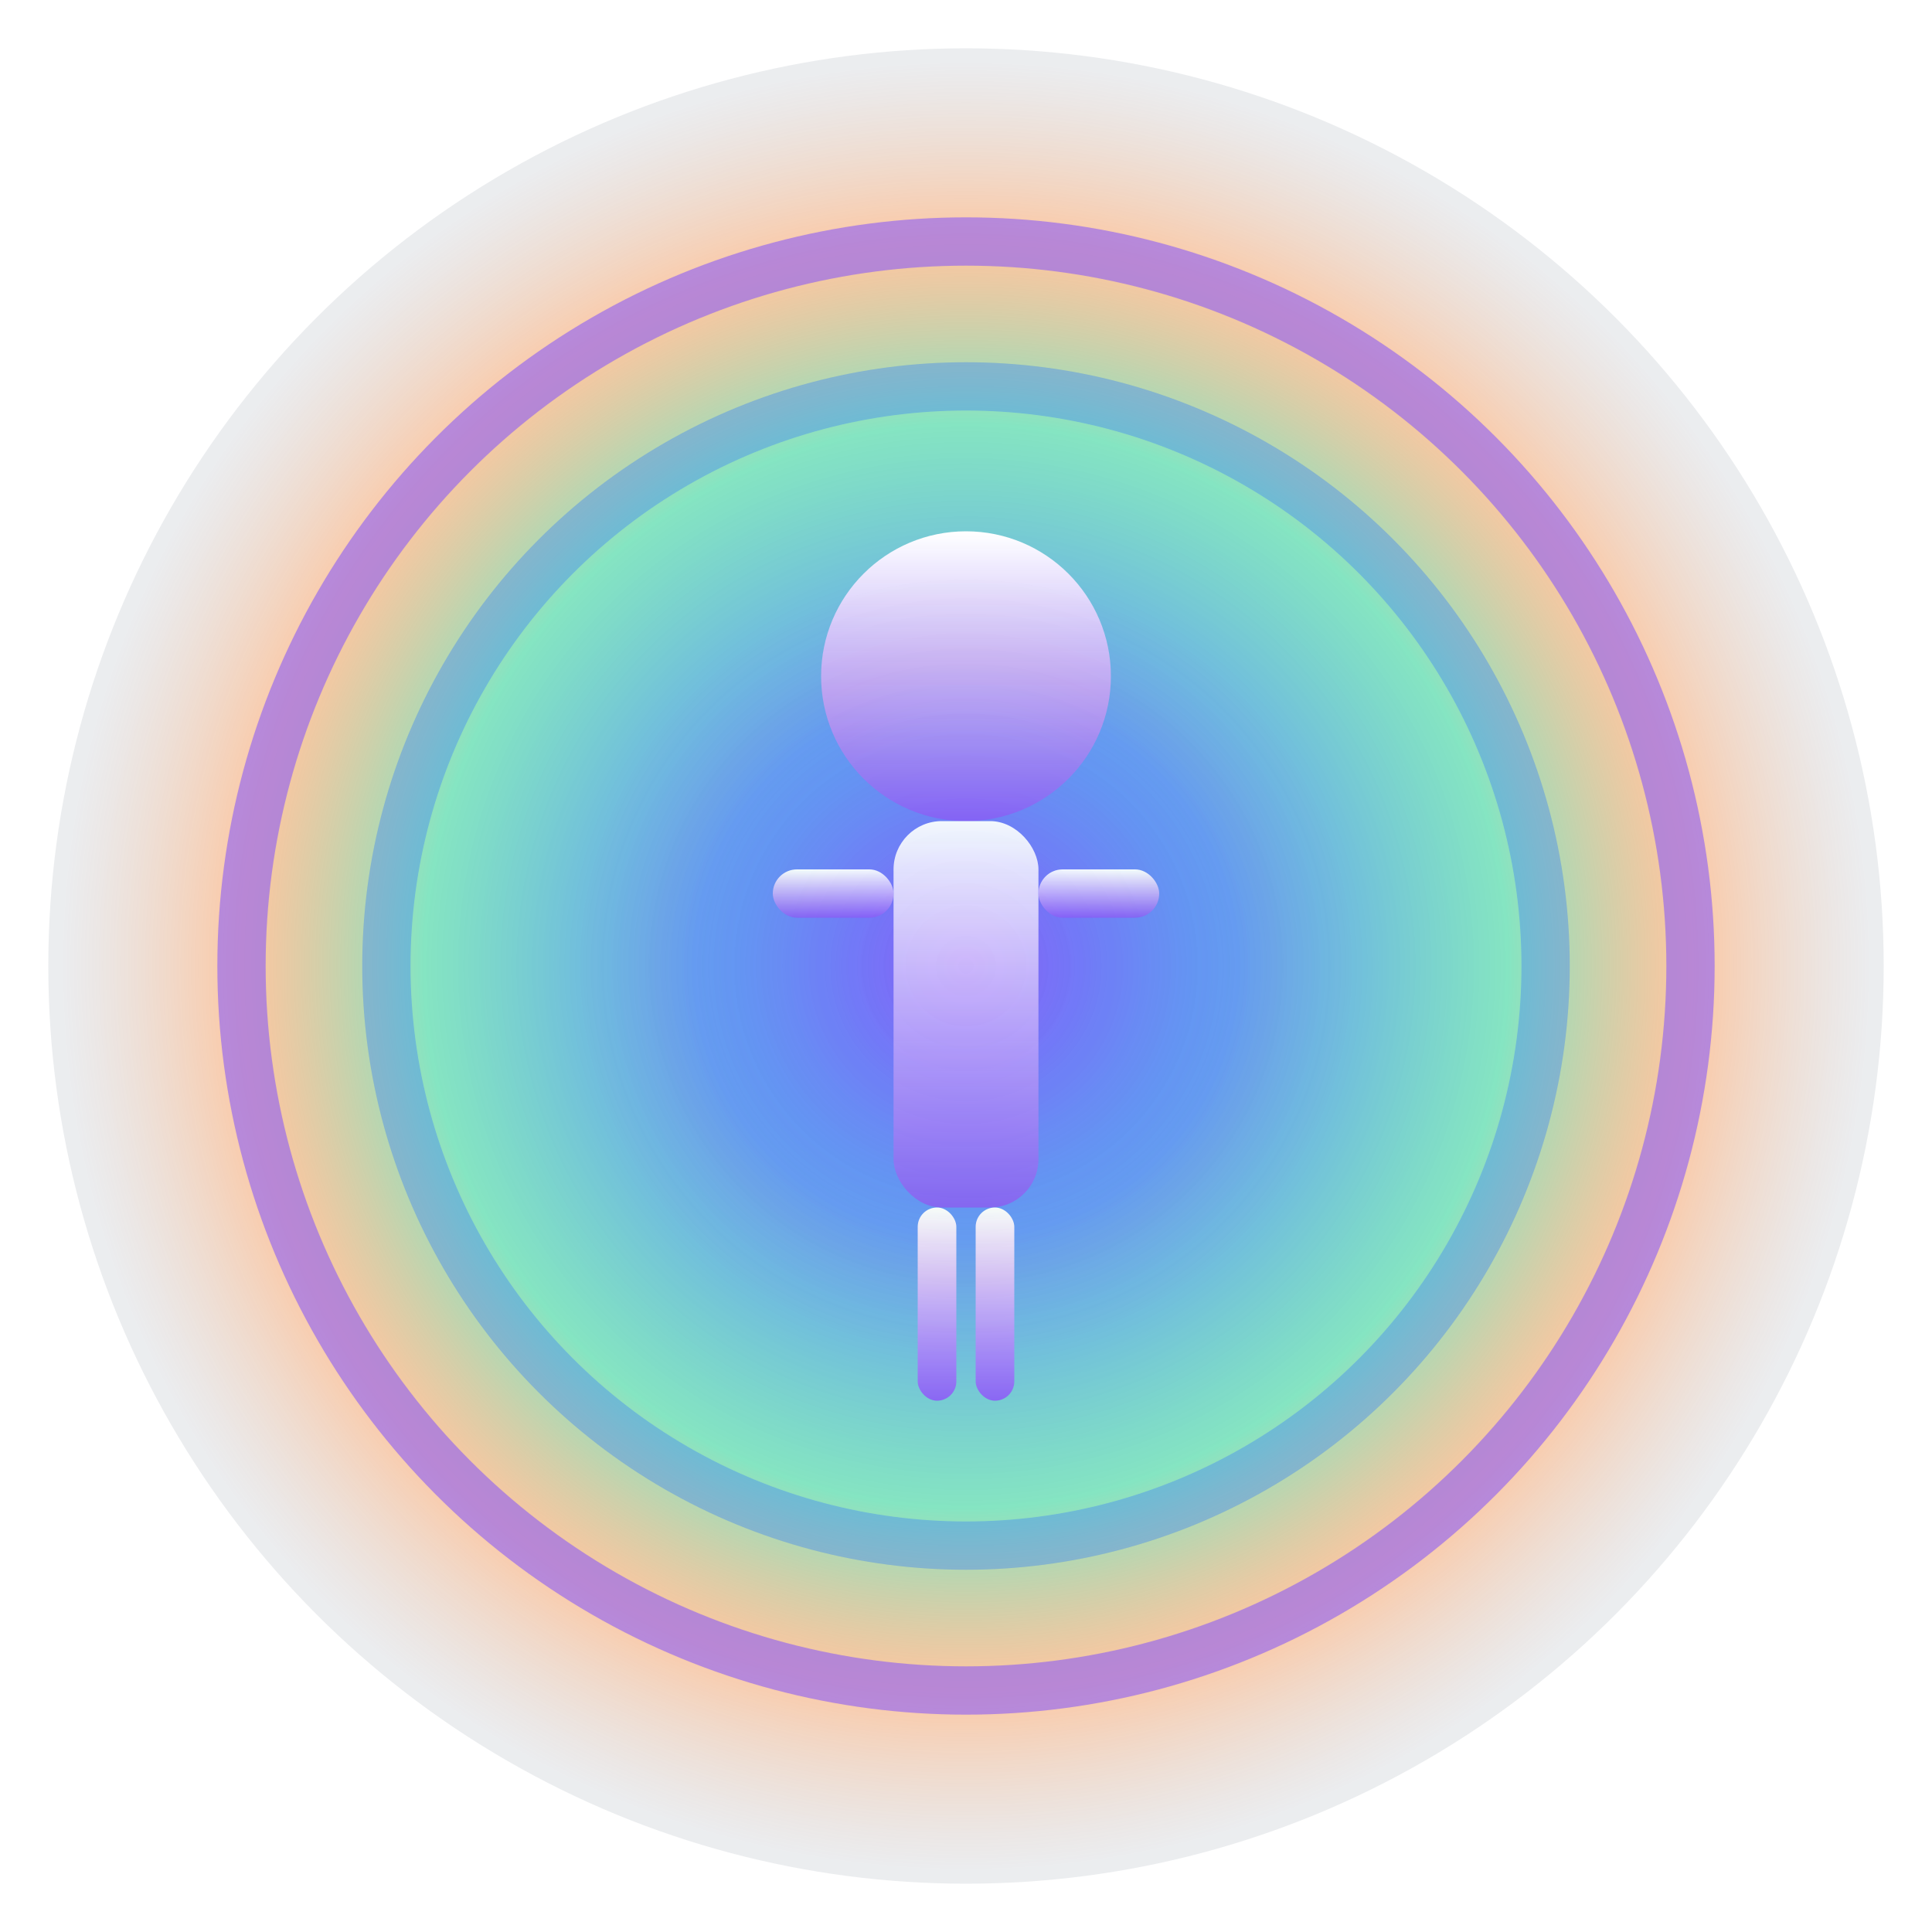 <svg width="40" height="40" viewBox="0 0 40 40" xmlns="http://www.w3.org/2000/svg">
  <defs>
    <!-- Main aura gradient -->
    <radialGradient id="mainAura" cx="50%" cy="50%" r="50%">
      <stop offset="0%" style="stop-color:#8B5CF6;stop-opacity:1"/>
      <stop offset="30%" style="stop-color:#3B82F6;stop-opacity:0.8"/>
      <stop offset="60%" style="stop-color:#34D399;stop-opacity:0.6"/>
      <stop offset="80%" style="stop-color:#F97316;stop-opacity:0.4"/>
      <stop offset="100%" style="stop-color:#9CA3AF;stop-opacity:0.2"/>
    </radialGradient>
    
    <!-- Human silhouette gradient -->
    <linearGradient id="humanFigure" x1="0%" y1="0%" x2="0%" y2="100%">
      <stop offset="0%" style="stop-color:#FFFFFF;stop-opacity:1"/>
      <stop offset="100%" style="stop-color:#8B5CF6;stop-opacity:0.9"/>
    </linearGradient>
    
    <!-- Strong glow filter -->
    <filter id="strongGlow" x="-100%" y="-100%" width="300%" height="300%">
      <feGaussianBlur stdDeviation="2" result="coloredBlur"/>
      <feMerge> 
        <feMergeNode in="coloredBlur"/>
        <feMergeNode in="SourceGraphic"/>
      </feMerge>
    </filter>
  </defs>
  
  <!-- Background circle -->
  <circle cx="20" cy="20" r="19" fill="url(#mainAura)" filter="url(#strongGlow)"/>
  
  <!-- Inner energy ring -->
  <circle cx="20" cy="20" r="15" fill="none" stroke="#8B5CF6" stroke-width="1" opacity="0.6">
    <animate attributeName="r" values="15;18;15" dur="2s" repeatCount="indefinite"/>
    <animate attributeName="opacity" values="0.6;0.2;0.6" dur="2s" repeatCount="indefinite"/>
  </circle>
  
  <!-- Outer energy ring -->
  <circle cx="20" cy="20" r="12" fill="none" stroke="#3B82F6" stroke-width="1" opacity="0.4">
    <animate attributeName="r" values="12;14;12" dur="3s" repeatCount="indefinite"/>
    <animate attributeName="opacity" values="0.4;0.1;0.4" dur="3s" repeatCount="indefinite"/>
  </circle>
  
  <!-- Human silhouette - more visible and centered -->
  <g transform="translate(20, 20)">
    <!-- Head -->
    <circle cx="0" cy="-6" r="3" fill="url(#humanFigure)" filter="url(#strongGlow)"/>
    
    <!-- Body -->
    <rect x="-1.5" y="-3" width="3" height="8" rx="1" fill="url(#humanFigure)" filter="url(#strongGlow)"/>
    
    <!-- Arms spread -->
    <rect x="-4" y="-2" width="2.5" height="1" rx="0.5" fill="url(#humanFigure)" filter="url(#strongGlow)"/>
    <rect x="1.5" y="-2" width="2.5" height="1" rx="0.5" fill="url(#humanFigure)" filter="url(#strongGlow)"/>
    
    <!-- Legs -->
    <rect x="-1" y="5" width="0.8" height="4" rx="0.4" fill="url(#humanFigure)" filter="url(#strongGlow)"/>
    <rect x="0.2" y="5" width="0.8" height="4" rx="0.4" fill="url(#humanFigure)" filter="url(#strongGlow)"/>
  </g>
  
  <!-- Central bright spot -->
  <circle cx="20" cy="20" r="8" fill="url(#mainAura)" opacity="0.3" filter="url(#strongGlow)"/>
</svg>